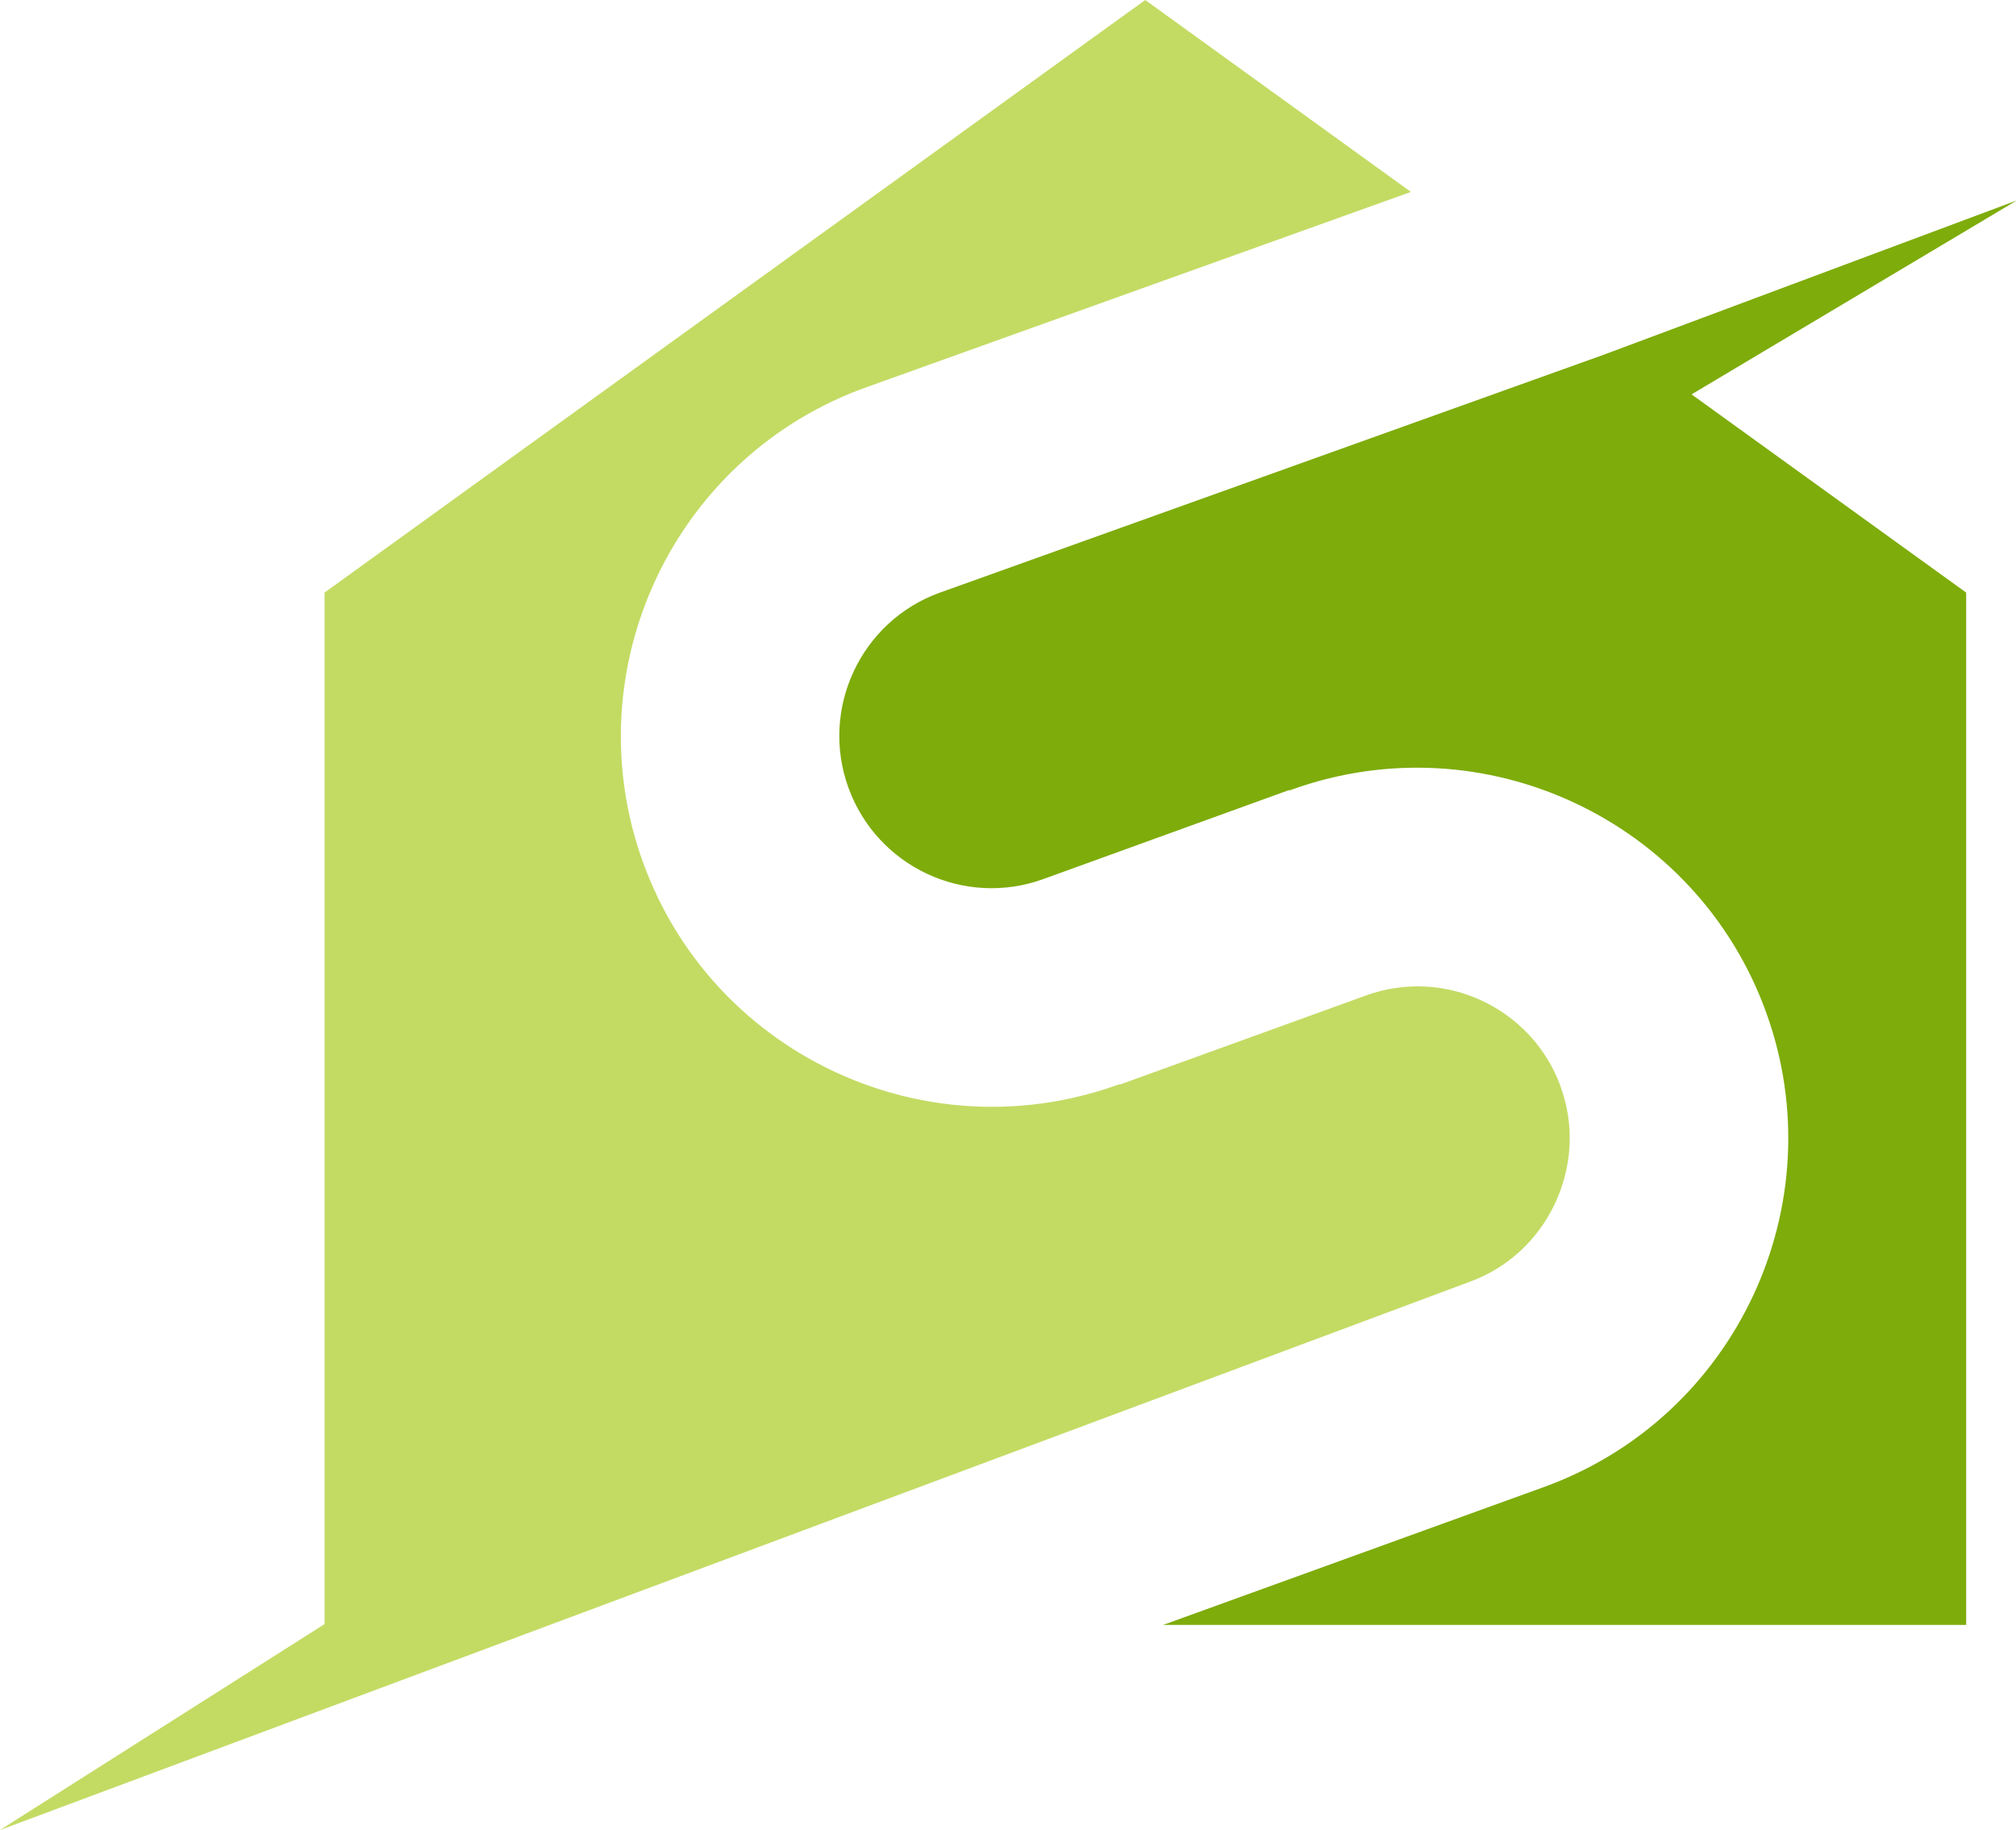 <?xml version="1.0" encoding="UTF-8"?>
<svg id="Layer_2" data-name="Layer 2" xmlns="http://www.w3.org/2000/svg" viewBox="0 0 175.98 159.72">
  <defs>
    <style>
      .cls-1 {
        fill: #c3db63;
      }

      .cls-2 {
        fill: #7eac0b;
      }
    </style>
  </defs>
  <g id="Layer_3" data-name="Layer 3">
    <g>
      <path class="cls-1" d="M136.24,94.85c-2.5-6.89-10.13-10.47-17.02-7.96l-21.46,7.77v-.04s-.19.06-.19.06c-3.62,1.3-7.33,1.92-10.98,1.92-13.24,0-25.7-8.18-30.46-21.34-6.07-16.77,2.62-35.37,19.41-41.43l47.62-17.08L99.97,0,28.33,51.72v90.03L0,159.72l128.27-47.84c3.31-1.2,5.97-3.64,7.48-6.87,1.51-3.24,1.69-6.83.48-10.16"/>
      <path class="cls-2" d="M175.98,17.52l-35.96,13.43-58.02,20.79c-6.86,2.49-10.44,10.12-7.94,17.01,2.5,6.9,10.13,10.48,17.02,7.97l21.46-7.77v.04s.18-.06.18-.06c16.79-6.06,35.38,2.65,41.45,19.43,6.07,16.77-2.64,35.37-19.41,41.43l-33.23,12.03h70.1V51.72l-23.97-17.3,28.33-16.89Z"/>
    </g>
  </g>
</svg>